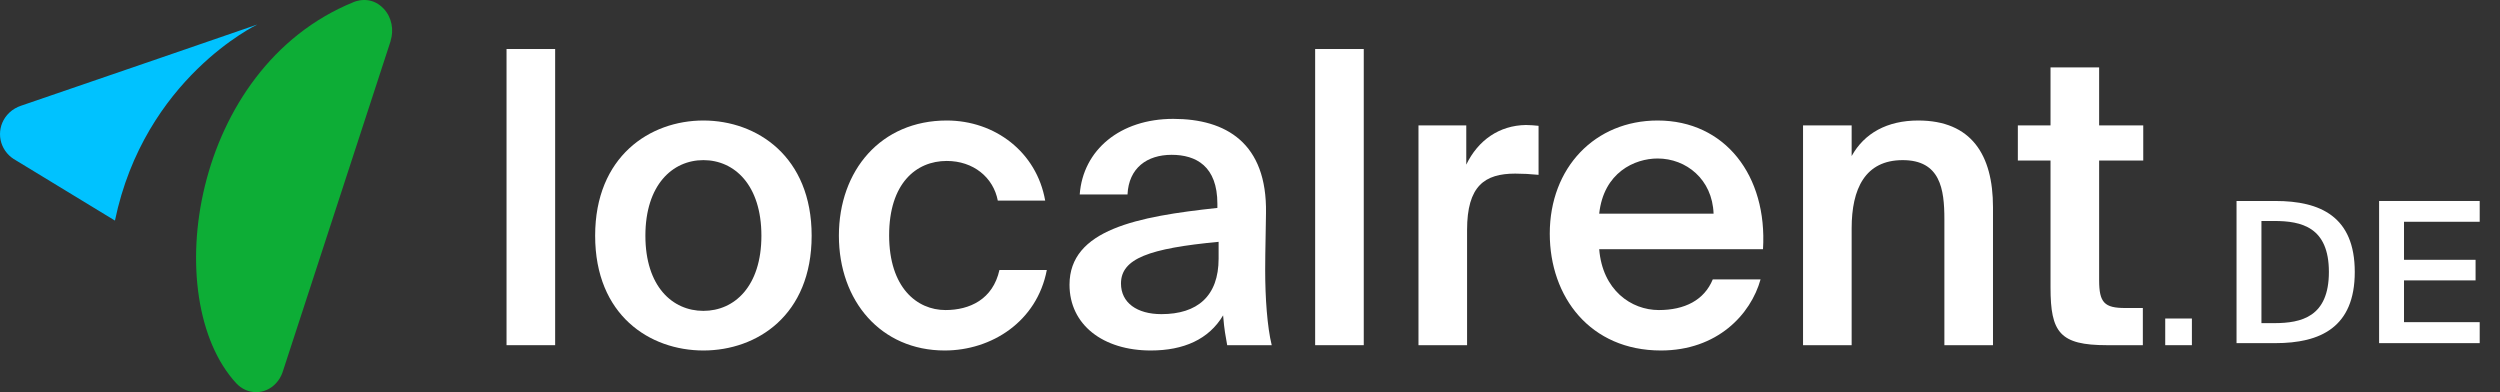 <svg width="153" height="24" viewBox="0 0 153 24" fill="none" xmlns="http://www.w3.org/2000/svg">
<rect x="0" y="0" width="153" height="24" fill="#333333" stroke="none"/>
<path d="M33.975 3H31V21.125H33.975V3Z" fill="white"/>
<path d="M39.498 14.425C39.498 11.325 41.148 9.8 43.048 9.8C44.948 9.8 46.598 11.325 46.598 14.425C46.598 17.525 44.948 19.025 43.048 19.025C41.148 19.025 39.498 17.525 39.498 14.425ZM43.048 7.375C39.773 7.375 36.423 9.575 36.423 14.425C36.423 19.3 39.773 21.45 43.048 21.45C46.323 21.45 49.673 19.3 49.673 14.425C49.673 9.575 46.323 7.375 43.048 7.375Z" fill="white"/>
<path d="M57.94 7.375C53.915 7.375 51.34 10.425 51.34 14.425C51.34 18.425 53.915 21.45 57.815 21.45C60.69 21.45 63.465 19.675 64.065 16.525H61.165C60.765 18.325 59.34 18.975 57.865 18.975C56.115 18.975 54.415 17.6 54.415 14.4C54.415 11.225 56.065 9.85 57.94 9.85C59.565 9.85 60.79 10.85 61.065 12.275H63.965C63.44 9.3 60.89 7.375 57.94 7.375Z" fill="white"/>
<path d="M74.579 15.825C74.579 18.125 73.279 19.225 71.079 19.225C69.579 19.225 68.604 18.525 68.604 17.35C68.604 15.825 70.329 15.2 74.579 14.8V15.825ZM70.429 21.45C72.429 21.45 73.979 20.775 74.854 19.3C74.929 20.225 75.004 20.55 75.104 21.125H77.829C77.554 20 77.429 18.225 77.429 16.525C77.429 15.3 77.479 13.7 77.479 13.05C77.554 8.75 75.029 7.275 71.804 7.275C68.554 7.275 66.279 9.175 66.079 11.9H69.004C69.079 10.275 70.204 9.475 71.704 9.475C73.204 9.475 74.504 10.175 74.504 12.475V12.725C69.604 13.25 65.454 14.05 65.454 17.425C65.454 19.875 67.504 21.45 70.429 21.45Z" fill="white"/>
<path d="M83.462 3H80.487V21.125H83.462V3Z" fill="white"/>
<path d="M94.16 7.7C93.936 7.675 93.611 7.65 93.385 7.65C91.76 7.675 90.46 8.575 89.736 10.075V7.675H86.811V21.125H89.785V14.075C89.785 11.375 90.861 10.625 92.736 10.625C93.186 10.625 93.66 10.65 94.16 10.7V7.7Z" fill="white"/>
<path d="M107.896 15.25C108.171 10.75 105.571 7.375 101.446 7.375C97.621 7.375 94.846 10.25 94.846 14.3C94.846 18.175 97.321 21.45 101.646 21.45C105.096 21.45 107.146 19.25 107.746 17.1H104.821C104.296 18.375 103.096 18.975 101.521 18.975C99.821 18.975 98.071 17.75 97.871 15.25H107.896ZM101.446 9.7C103.196 9.7 104.796 10.975 104.871 13.075H97.871C98.146 10.55 100.046 9.7 101.446 9.7Z" fill="white"/>
<path d="M113.321 7.675H110.346V21.125H113.321V13.975C113.321 11.55 114.146 9.8 116.446 9.8C118.746 9.8 118.996 11.575 118.996 13.4V21.125H121.971V12.675C121.971 9.475 120.646 7.375 117.396 7.375C115.496 7.375 114.096 8.15 113.321 9.55V7.675Z" fill="white"/>
<path d="M125.492 7.675H123.492V9.825H125.492V17.6C125.492 20.35 126.067 21.125 128.942 21.125H131.142V18.85H130.067C128.792 18.85 128.467 18.525 128.467 17.15V9.825H131.167V7.675H128.467V4.125H125.492V7.675Z" fill="white"/>
<path d="M134.144 21.125V19.493H132.512V21.125H134.144Z" fill="white"/>
<path fill-rule="evenodd" clip-rule="evenodd" d="M7.035 13.5C8.846 4.78 15.75 1.5 15.75 1.5C15.75 1.5 4.91 5.239 1.291 6.469C1.027 6.559 0.776 6.698 0.565 6.901C-0.188 7.623 -0.188 8.795 0.565 9.517C0.648 9.597 0.738 9.664 0.83 9.725L7.035 13.5Z" fill="#00C2FF"/>
<path fill-rule="evenodd" clip-rule="evenodd" d="M17.281 22.818V22.818L23.907 2.509L23.903 2.503C24.114 1.841 23.983 1.079 23.498 0.55C22.659 -0.364 21.621 0.137 21.619 0.138C11.698 4.188 9.719 18.293 14.45 23.447C15.127 24.184 16.223 24.184 16.899 23.447C17.069 23.262 17.196 23.047 17.281 22.818" fill="#0DAD36"/>
<path d="M142.528 16.644C142.528 19.392 140.848 19.776 139.18 19.776H138.4V13.524H139.18C140.848 13.524 142.528 13.896 142.528 16.644ZM136.876 12.3V21H139.252C142 21 144.112 20.04 144.112 16.644C144.112 13.248 142 12.3 139.252 12.3H136.876Z" fill="white"/>
<path d="M145.601 21H151.757V19.716H147.125V17.16H151.505V15.9H147.125V13.572H151.757V12.3H145.601V21Z" fill="white"/>
</svg>
